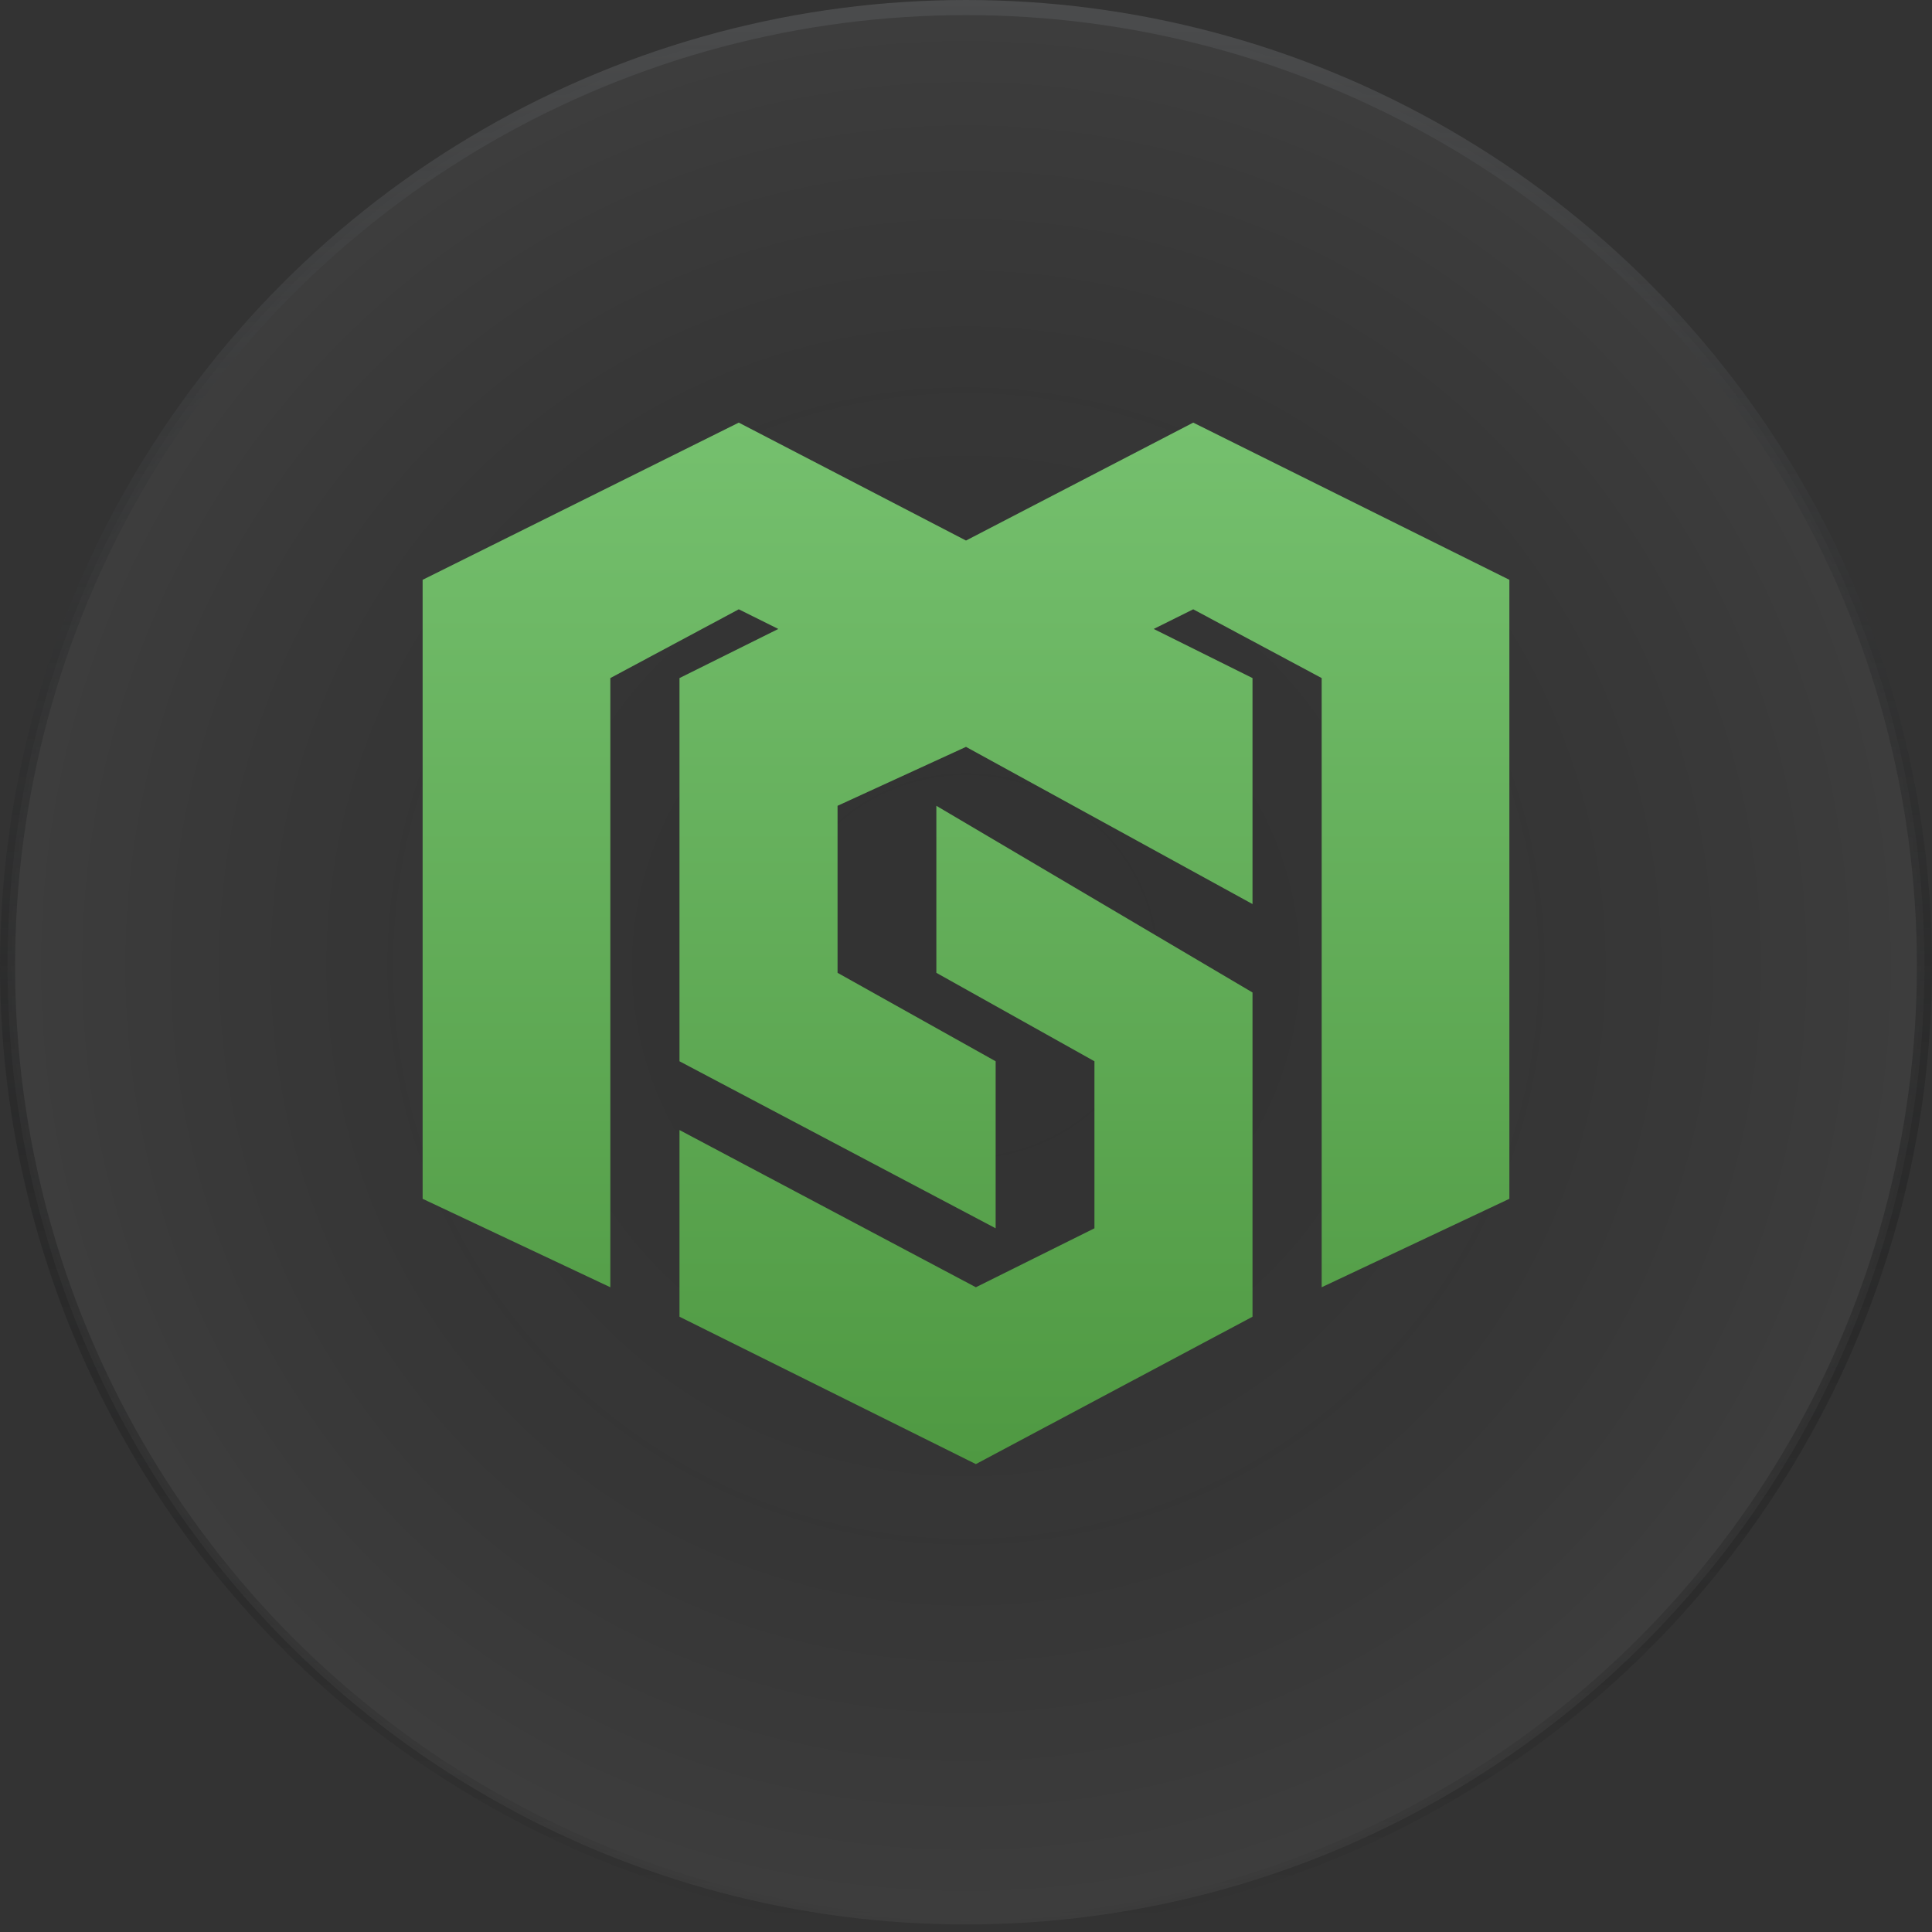 <svg width="64" height="64" viewBox="0 0 64 64" fill="none" xmlns="http://www.w3.org/2000/svg">
<rect x="0" y="0" width="64" height="64" fill="#333333" stroke="none"/>
<circle cx="32" cy="32" r="31.75" fill="url(#paint0_radial_15817_143432)" fill-opacity="0.05" stroke="url(#paint1_linear_15817_143432)" stroke-width="0.5"/>
<path d="M14 39.712L20.218 42.642V22.462L24.473 20.184L25.782 20.835L22.509 22.462V35.156L32.982 40.689V35.156L27.745 32.226V26.693L32 24.741L41.491 29.948V22.462L38.218 20.835L39.527 20.184L43.782 22.462V42.642L50 39.712V19.207L39.527 14L32 17.906L24.473 14L14 19.207V39.712Z" fill="url(#paint2_linear_15817_143432)"/>
<path d="M32.327 42.642L22.509 37.434V43.618L32.327 48.5L41.491 43.618V32.877L31.018 26.693V32.226L36.255 35.156V40.689L32.327 42.642Z" fill="url(#paint3_linear_15817_143432)"/>
<defs>
<radialGradient id="paint0_radial_15817_143432" cx="0" cy="0" r="1" gradientUnits="userSpaceOnUse" gradientTransform="translate(32 32) rotate(90) scale(32)">
<stop stop-opacity="0"/>
<stop offset="1" stop-color="white"/>
</radialGradient>
<linearGradient id="paint1_linear_15817_143432" x1="32" y1="0" x2="32" y2="64" gradientUnits="userSpaceOnUse">
<stop stop-color="#4B4C4D"/>
<stop offset="1" stop-opacity="0"/>
</linearGradient>
<linearGradient id="paint2_linear_15817_143432" x1="32" y1="14" x2="32" y2="48.5" gradientUnits="userSpaceOnUse">
<stop stop-color="#75C06E"/>
<stop offset="1" stop-color="#4F9942"/>
</linearGradient>
<linearGradient id="paint3_linear_15817_143432" x1="32" y1="14" x2="32" y2="48.5" gradientUnits="userSpaceOnUse">
<stop stop-color="#75C06E"/>
<stop offset="1" stop-color="#4F9942"/>
</linearGradient>
</defs>
</svg>
